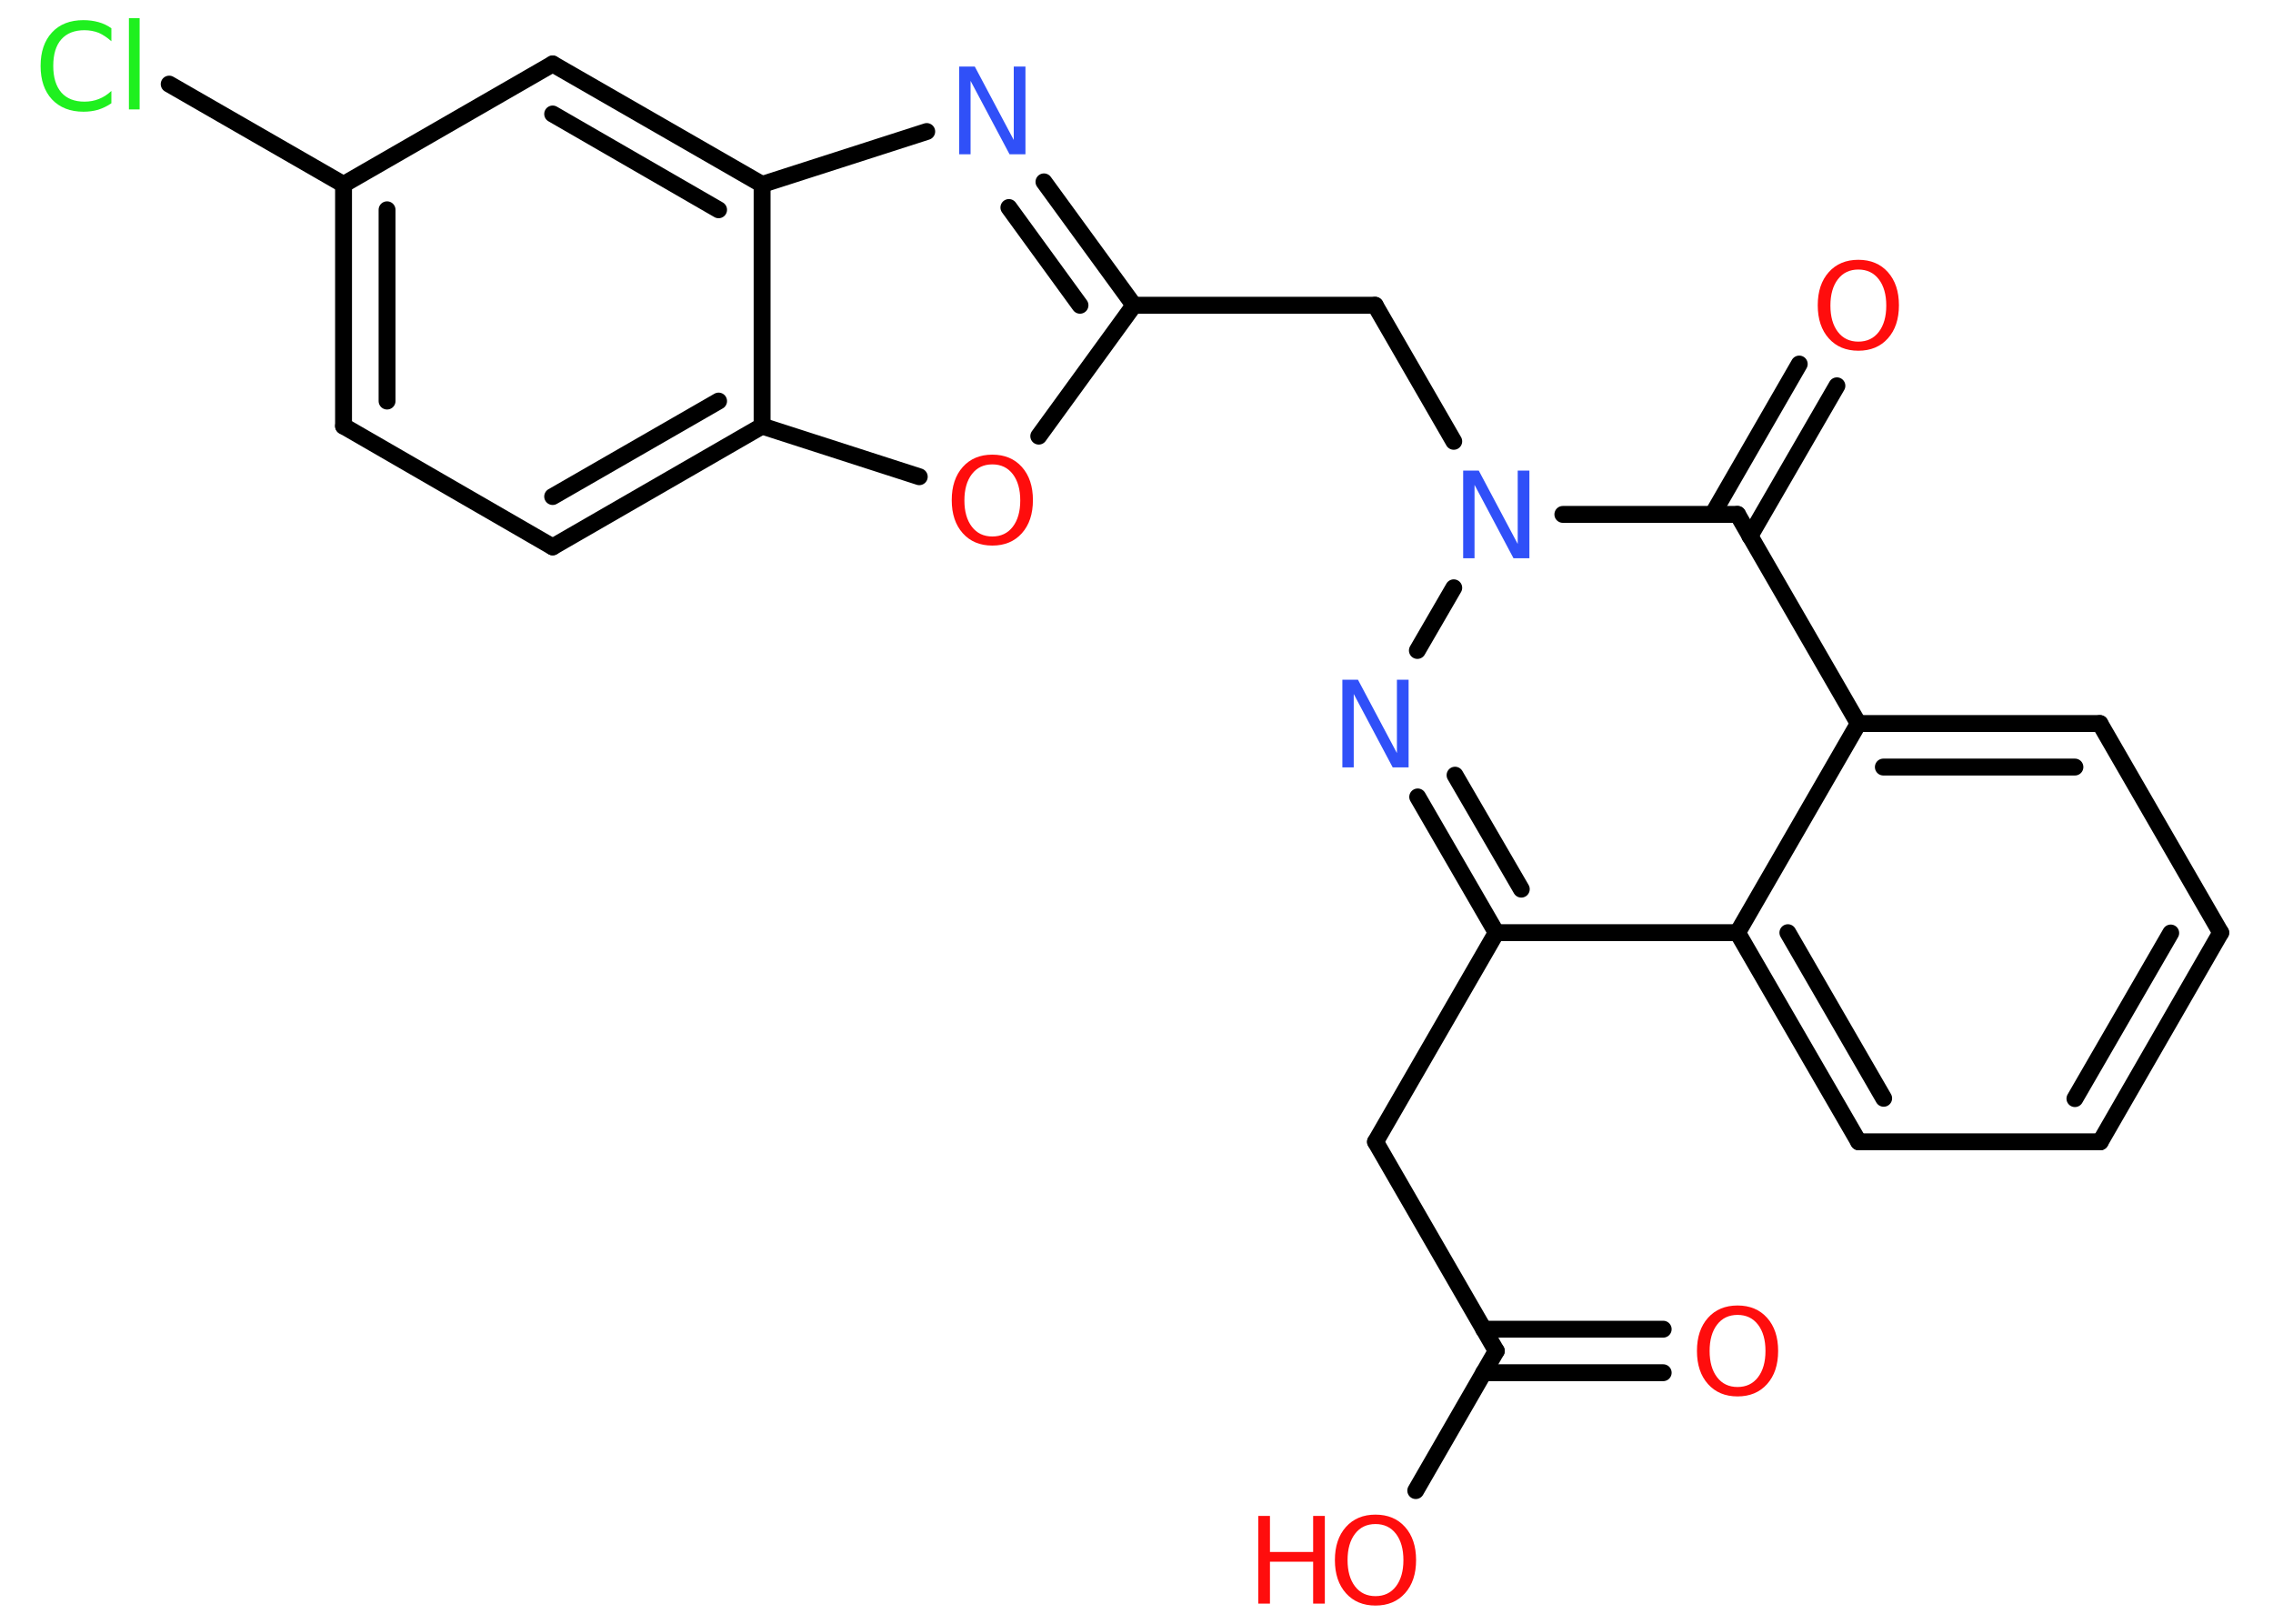 <?xml version='1.0' encoding='UTF-8'?>
<!DOCTYPE svg PUBLIC "-//W3C//DTD SVG 1.1//EN" "http://www.w3.org/Graphics/SVG/1.1/DTD/svg11.dtd">
<svg version='1.2' xmlns='http://www.w3.org/2000/svg' xmlns:xlink='http://www.w3.org/1999/xlink' width='70.0mm' height='50.0mm' viewBox='0 0 70.0 50.0'>
  <desc>Generated by the Chemistry Development Kit (http://github.com/cdk)</desc>
  <g stroke-linecap='round' stroke-linejoin='round' stroke='#000000' stroke-width='.52' fill='#FF0D0D'>
    <rect x='.0' y='.0' width='70.0' height='50.0' fill='#FFFFFF' stroke='none'/>
    <g id='mol1' class='mol'>
      <g id='mol1bnd1' class='bond'>
        <line x1='51.22' y1='42.27' x2='45.69' y2='42.27'/>
        <line x1='51.22' y1='40.93' x2='45.69' y2='40.93'/>
      </g>
      <line id='mol1bnd2' class='bond' x1='46.08' y1='41.6' x2='43.6' y2='45.9'/>
      <line id='mol1bnd3' class='bond' x1='46.08' y1='41.6' x2='42.36' y2='35.16'/>
      <line id='mol1bnd4' class='bond' x1='42.36' y1='35.16' x2='46.08' y2='28.72'/>
      <g id='mol1bnd5' class='bond'>
        <line x1='43.66' y1='24.54' x2='46.08' y2='28.72'/>
        <line x1='44.81' y1='23.87' x2='46.85' y2='27.38'/>
      </g>
      <line id='mol1bnd6' class='bond' x1='43.65' y1='20.03' x2='44.77' y2='18.1'/>
      <line id='mol1bnd7' class='bond' x1='44.77' y1='13.59' x2='42.35' y2='9.4'/>
      <line id='mol1bnd8' class='bond' x1='42.35' y1='9.4' x2='34.92' y2='9.4'/>
      <g id='mol1bnd9' class='bond'>
        <line x1='34.92' y1='9.4' x2='32.15' y2='5.6'/>
        <line x1='33.26' y1='9.4' x2='31.07' y2='6.39'/>
      </g>
      <line id='mol1bnd10' class='bond' x1='28.54' y1='4.05' x2='23.47' y2='5.68'/>
      <g id='mol1bnd11' class='bond'>
        <line x1='23.47' y1='5.68' x2='17.02' y2='1.97'/>
        <line x1='22.13' y1='6.46' x2='17.02' y2='3.51'/>
      </g>
      <line id='mol1bnd12' class='bond' x1='17.02' y1='1.97' x2='10.58' y2='5.68'/>
      <line id='mol1bnd13' class='bond' x1='10.58' y1='5.68' x2='5.21' y2='2.59'/>
      <g id='mol1bnd14' class='bond'>
        <line x1='10.58' y1='5.68' x2='10.58' y2='13.12'/>
        <line x1='11.92' y1='6.46' x2='11.92' y2='12.35'/>
      </g>
      <line id='mol1bnd15' class='bond' x1='10.58' y1='13.12' x2='17.02' y2='16.84'/>
      <g id='mol1bnd16' class='bond'>
        <line x1='17.02' y1='16.84' x2='23.47' y2='13.12'/>
        <line x1='17.02' y1='15.29' x2='22.13' y2='12.35'/>
      </g>
      <line id='mol1bnd17' class='bond' x1='23.47' y1='5.68' x2='23.47' y2='13.12'/>
      <line id='mol1bnd18' class='bond' x1='23.47' y1='13.12' x2='28.31' y2='14.68'/>
      <line id='mol1bnd19' class='bond' x1='34.92' y1='9.4' x2='31.99' y2='13.43'/>
      <line id='mol1bnd20' class='bond' x1='48.13' y1='15.84' x2='53.51' y2='15.84'/>
      <g id='mol1bnd21' class='bond'>
        <line x1='52.74' y1='15.84' x2='55.41' y2='11.21'/>
        <line x1='53.89' y1='16.51' x2='56.57' y2='11.88'/>
      </g>
      <line id='mol1bnd22' class='bond' x1='53.51' y1='15.84' x2='57.23' y2='22.28'/>
      <g id='mol1bnd23' class='bond'>
        <line x1='64.67' y1='22.28' x2='57.23' y2='22.28'/>
        <line x1='63.9' y1='23.62' x2='58.0' y2='23.62'/>
      </g>
      <line id='mol1bnd24' class='bond' x1='64.67' y1='22.28' x2='68.39' y2='28.72'/>
      <g id='mol1bnd25' class='bond'>
        <line x1='64.68' y1='35.16' x2='68.39' y2='28.72'/>
        <line x1='63.9' y1='33.83' x2='66.85' y2='28.73'/>
      </g>
      <line id='mol1bnd26' class='bond' x1='64.68' y1='35.16' x2='57.24' y2='35.16'/>
      <g id='mol1bnd27' class='bond'>
        <line x1='53.51' y1='28.72' x2='57.24' y2='35.16'/>
        <line x1='55.06' y1='28.72' x2='58.01' y2='33.82'/>
      </g>
      <line id='mol1bnd28' class='bond' x1='46.08' y1='28.72' x2='53.51' y2='28.72'/>
      <line id='mol1bnd29' class='bond' x1='57.23' y1='22.28' x2='53.51' y2='28.72'/>
      <path id='mol1atm1' class='atom' d='M53.51 40.49q-.4 .0 -.63 .3q-.23 .3 -.23 .81q.0 .51 .23 .81q.23 .3 .63 .3q.4 .0 .63 -.3q.23 -.3 .23 -.81q.0 -.51 -.23 -.81q-.23 -.3 -.63 -.3zM53.51 40.2q.57 .0 .91 .38q.34 .38 .34 1.02q.0 .64 -.34 1.02q-.34 .38 -.91 .38q-.57 .0 -.91 -.38q-.34 -.38 -.34 -1.02q.0 -.64 .34 -1.02q.34 -.38 .91 -.38z' stroke='none'/>
      <g id='mol1atm3' class='atom'>
        <path d='M42.36 46.93q-.4 .0 -.63 .3q-.23 .3 -.23 .81q.0 .51 .23 .81q.23 .3 .63 .3q.4 .0 .63 -.3q.23 -.3 .23 -.81q.0 -.51 -.23 -.81q-.23 -.3 -.63 -.3zM42.36 46.64q.57 .0 .91 .38q.34 .38 .34 1.02q.0 .64 -.34 1.02q-.34 .38 -.91 .38q-.57 .0 -.91 -.38q-.34 -.38 -.34 -1.02q.0 -.64 .34 -1.02q.34 -.38 .91 -.38z' stroke='none'/>
        <path d='M38.75 46.68h.36v1.11h1.33v-1.11h.36v2.7h-.36v-1.29h-1.33v1.29h-.36v-2.7z' stroke='none'/>
      </g>
      <path id='mol1atm6' class='atom' d='M41.33 20.93h.49l1.2 2.26v-2.26h.36v2.7h-.49l-1.2 -2.26v2.26h-.35v-2.7z' stroke='none' fill='#3050F8'/>
      <path id='mol1atm7' class='atom' d='M45.05 14.49h.49l1.2 2.26v-2.26h.36v2.7h-.49l-1.2 -2.26v2.26h-.35v-2.7z' stroke='none' fill='#3050F8'/>
      <path id='mol1atm10' class='atom' d='M29.53 2.05h.49l1.2 2.26v-2.26h.36v2.7h-.49l-1.2 -2.26v2.26h-.35v-2.7z' stroke='none' fill='#3050F8'/>
      <path id='mol1atm14' class='atom' d='M3.43 .88v.39q-.19 -.17 -.39 -.26q-.21 -.08 -.44 -.08q-.46 .0 -.71 .28q-.25 .28 -.25 .82q.0 .53 .25 .82q.25 .28 .71 .28q.24 .0 .44 -.08q.21 -.08 .39 -.25v.38q-.19 .13 -.41 .2q-.21 .06 -.45 .06q-.61 .0 -.97 -.38q-.35 -.38 -.35 -1.03q.0 -.65 .35 -1.03q.35 -.38 .97 -.38q.24 .0 .46 .06q.22 .06 .4 .19zM3.97 .56h.33v2.81h-.33v-2.81z' stroke='none' fill='#1FF01F'/>
      <path id='mol1atm18' class='atom' d='M30.56 14.3q-.4 .0 -.63 .3q-.23 .3 -.23 .81q.0 .51 .23 .81q.23 .3 .63 .3q.4 .0 .63 -.3q.23 -.3 .23 -.81q.0 -.51 -.23 -.81q-.23 -.3 -.63 -.3zM30.56 14.0q.57 .0 .91 .38q.34 .38 .34 1.02q.0 .64 -.34 1.02q-.34 .38 -.91 .38q-.57 .0 -.91 -.38q-.34 -.38 -.34 -1.02q.0 -.64 .34 -1.02q.34 -.38 .91 -.38z' stroke='none'/>
      <path id='mol1atm20' class='atom' d='M57.23 8.3q-.4 .0 -.63 .3q-.23 .3 -.23 .81q.0 .51 .23 .81q.23 .3 .63 .3q.4 .0 .63 -.3q.23 -.3 .23 -.81q.0 -.51 -.23 -.81q-.23 -.3 -.63 -.3zM57.23 8.0q.57 .0 .91 .38q.34 .38 .34 1.02q.0 .64 -.34 1.02q-.34 .38 -.91 .38q-.57 .0 -.91 -.38q-.34 -.38 -.34 -1.02q.0 -.64 .34 -1.02q.34 -.38 .91 -.38z' stroke='none'/>
    </g>
  </g>
</svg>
